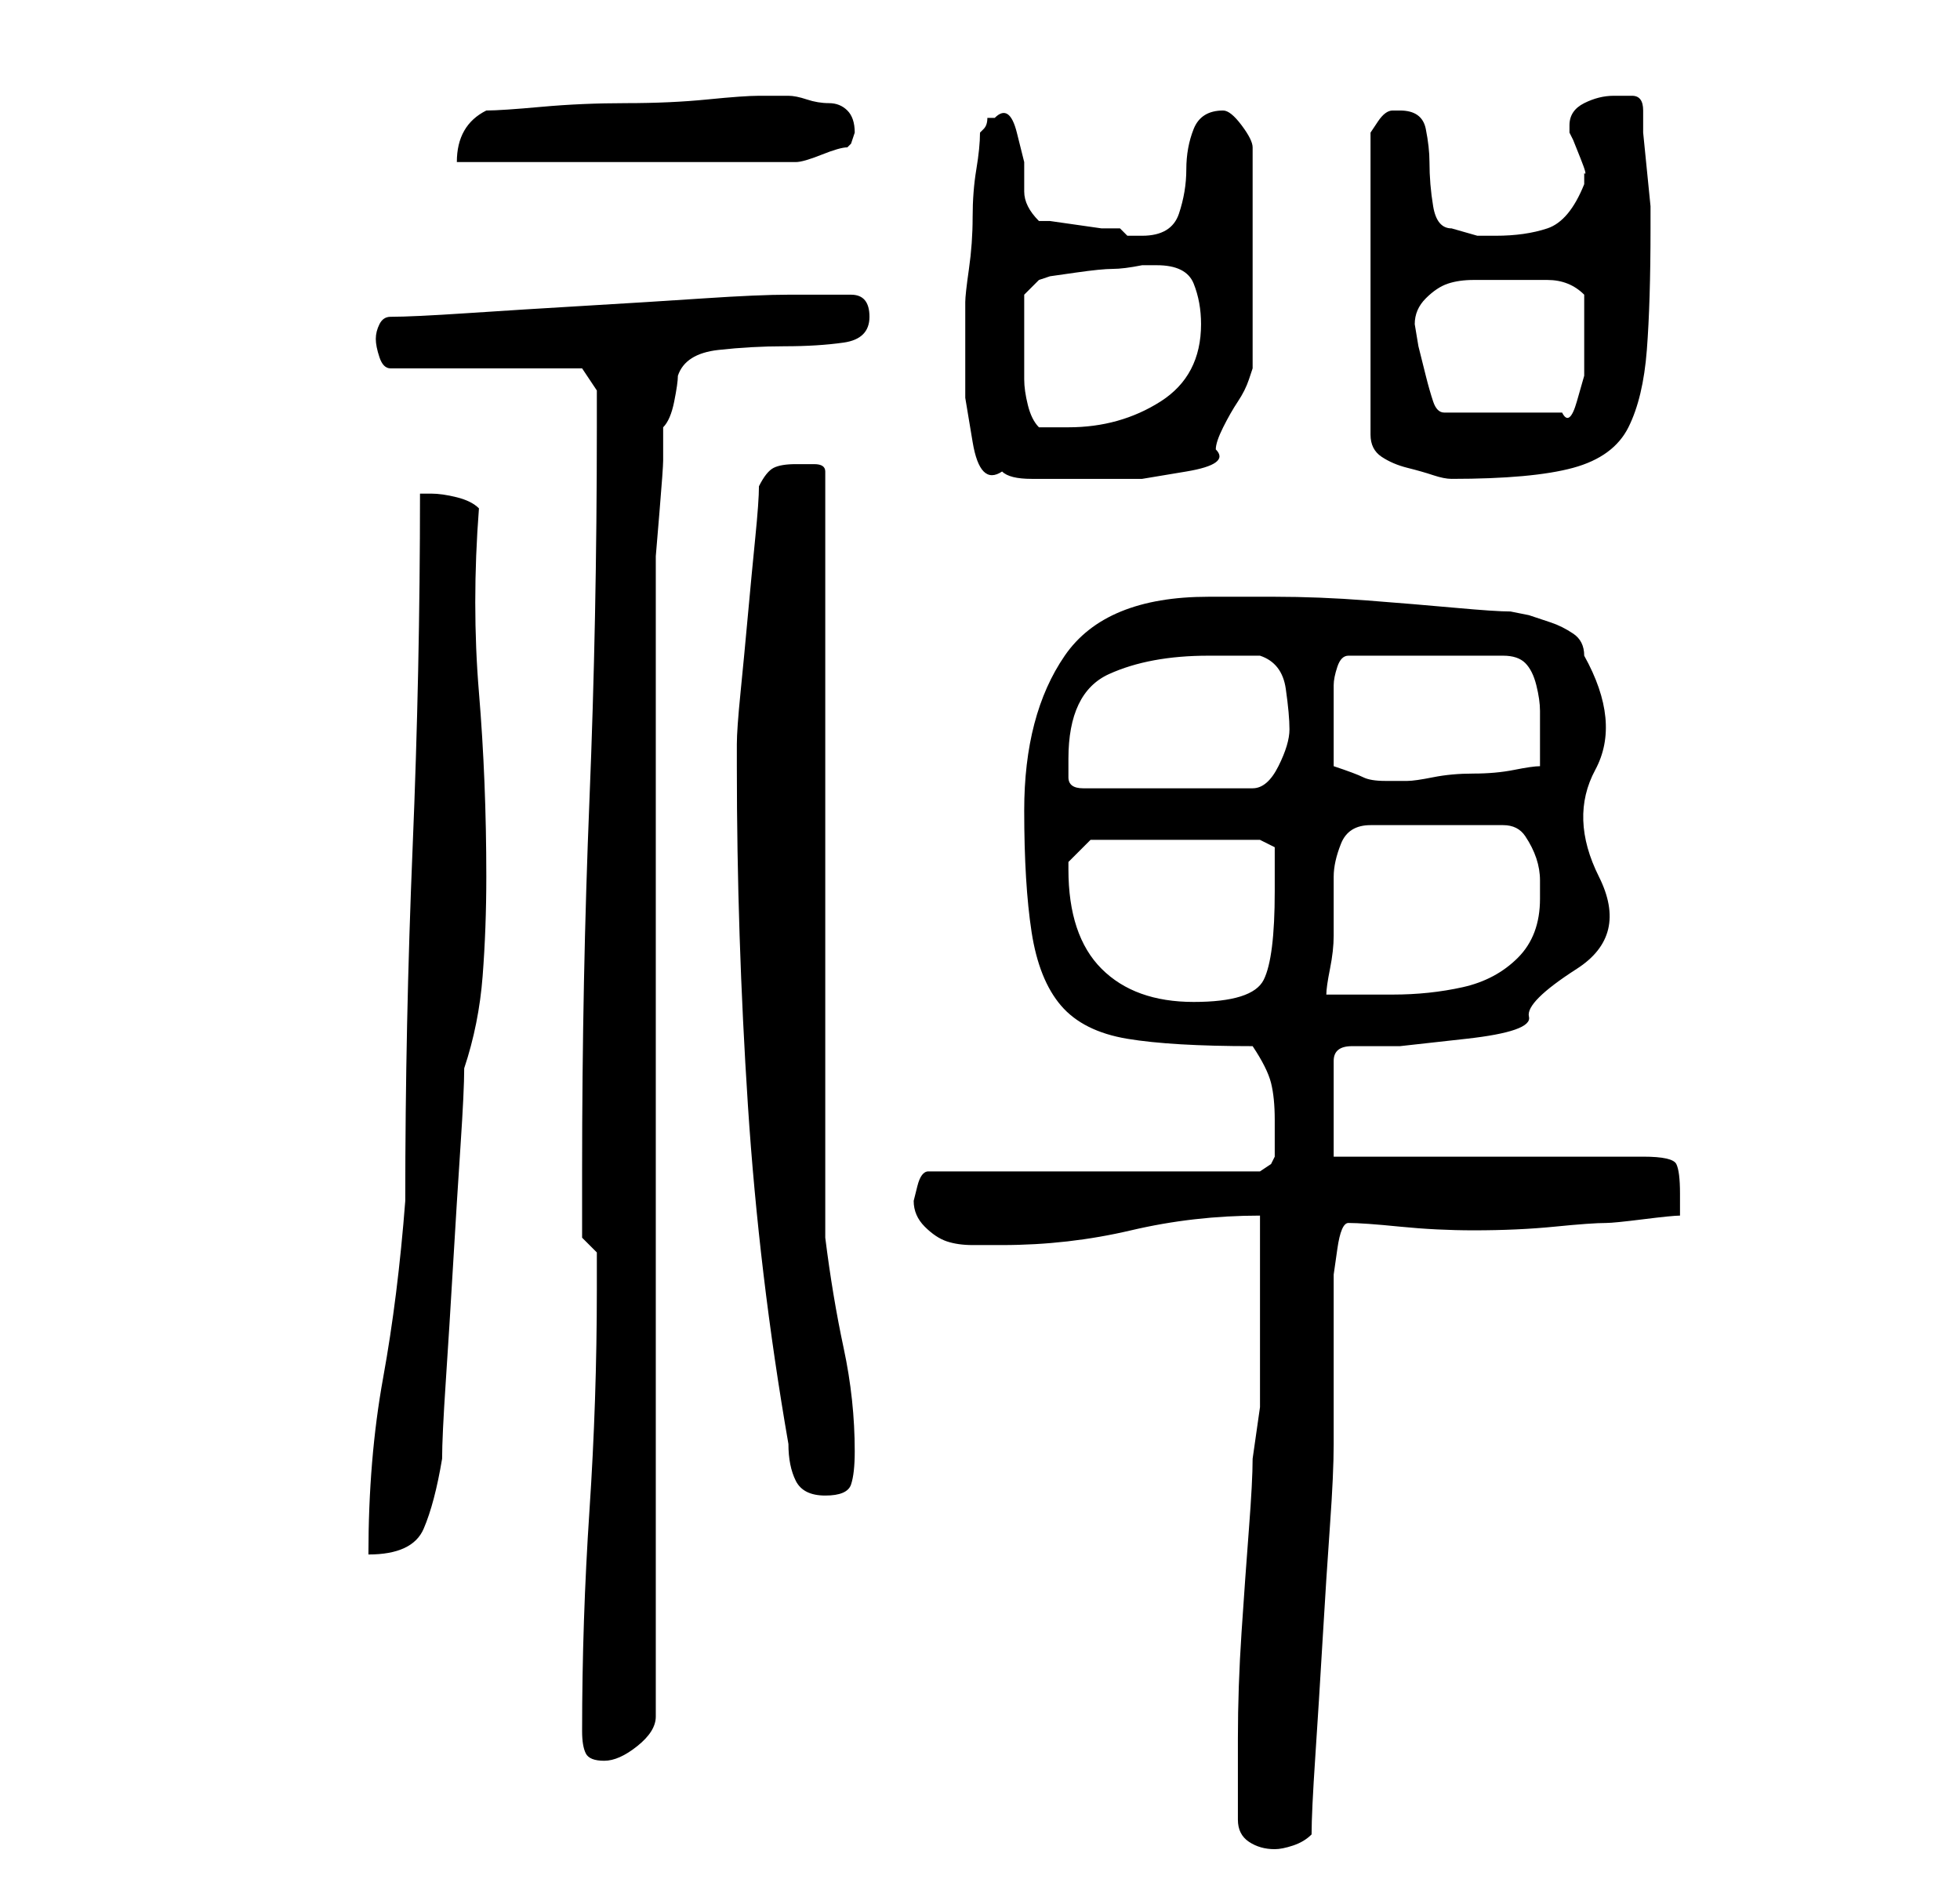 <?xml version="1.0" standalone="no"?>
<!DOCTYPE svg PUBLIC "-//W3C//DTD SVG 1.1//EN" "http://www.w3.org/Graphics/SVG/1.1/DTD/svg11.dtd" >
<svg xmlns="http://www.w3.org/2000/svg" xmlns:xlink="http://www.w3.org/1999/xlink" version="1.1" viewBox="-10 0 266 256">
   <path fill="currentColor"
d="M158 247q0 2 1.5 3t3.5 1q1 0 2.5 -0.5t2.5 -1.5q0 -3 0.5 -10.5t1 -16t1 -15.5t0.5 -11v-4v-7v-7v-5t0.5 -3.5t1.5 -3.5q2 0 7 0.5t10 0.5q6 0 11 -0.5t7 -0.5q1 0 5 -0.5t5 -0.5v-2v-1q0 -3 -0.5 -4t-4.5 -1h-42v-13q0 -2 2.5 -2h6.5t9 -1t8.5 -3t6.5 -6.5t3 -12.5
t-0.5 -14.5t-1.5 -15.5q0 -2 -1.5 -3t-3 -1.5l-3 -1t-2.5 -0.5q-2 0 -7.5 -0.5t-12 -1t-12.5 -0.5h-8h-1q-14 0 -19.5 8t-5.5 21q0 10 1 16.5t4 10t9 4.5t17 1q2 3 2.5 5t0.5 5v3v2l-0.5 1t-1.5 1h-45q-1 0 -1.5 2l-0.5 2q0 2 1.5 3.5t3 2t3.5 0.5h4q9 0 17.5 -2t17.5 -2
v5.5v8v7.5v5t-0.5 3.5t-0.5 3.5q0 3 -0.5 9.5t-1 14t-0.5 14.5v10v1zM69 235q0 2 0.5 3t2.5 1t4.5 -2t2.5 -4v-154v-3.5t0.5 -6t0.5 -7v-4.5q1 -1 1.5 -3.5t0.5 -3.5q1 -3 5.5 -3.5t9 -0.5t8 -0.5t3.5 -3.5t-2.5 -3h-4.5h-2.5h-1.5q-4 0 -11.5 0.5t-16 1t-16 1t-10.5 0.5
q-1 0 -1.5 1t-0.5 2t0.5 2.5t1.5 1.5h26l2 3v5q0 26 -1 50.5t-1 50.5v2v3v3v1l2 2v5q0 15 -1 30t-1 30zM47 67q0 24 -1 48t-1 48q-1 13 -3 24t-2 24q6 0 7.5 -3.5t2.5 -9.5q0 -3 0.5 -10.5t1 -16t1 -16t0.5 -10.5q2 -6 2.5 -12.5t0.5 -13.5q0 -13 -1 -25t0 -25
q-1 -1 -3 -1.5t-3.5 -0.5h-1.5zM90 104q0 23 1.5 46t5.5 46q0 3 1 5t4 2t3.5 -1.5t0.5 -4.5q0 -7 -1.5 -14t-2.5 -15v-104q0 -1 -1.5 -1h-2.5q-2 0 -3 0.5t-2 2.5q0 2 -0.5 7t-1 10.5t-1 10.5t-0.5 7v3zM135 118v-1l2 -2l1 -1h23l2 1v3v3q0 9 -1.5 12t-9.5 3t-12.5 -4.5
t-4.5 -13.5zM199 122q0 5 -3 8t-7.5 4t-9.5 1h-9q0 -1 0.5 -3.5t0.5 -4.5v-5v-3q0 -2 1 -4.5t4 -2.5h18q2 0 3 1.5t1.5 3t0.5 3v2.5zM135 103q0 -9 5.5 -11.5t13.5 -2.5h4h3q3 1 3.5 4.5t0.5 5.5t-1.5 5t-3.5 3h-23q-2 0 -2 -1.5v-2.5zM171 104v-6v-5q0 -1 0.5 -2.5
t1.5 -1.5h21q2 0 3 1t1.5 3t0.5 3.5v2.5v3v2q-1 0 -3.5 0.5t-5.5 0.5t-5.5 0.5t-3.5 0.5h-3q-2 0 -3 -0.5t-4 -1.5zM121 43v5v6t1 6t4 4q1 1 4 1h5h4h6t6 -1t4 -3q0 -1 1 -3t2 -3.5t1.5 -3l0.5 -1.5v-30q0 -1 -1.5 -3t-2.5 -2q-3 0 -4 2.5t-1 5.5t-1 6t-5 3h-2t-1 -1h-2.5
t-3.5 -0.5t-3.5 -0.5h-1.5q-2 -2 -2 -4v-4t-1 -4t-3 -2h-1q0 1 -0.5 1.5l-0.5 0.5q0 2 -0.5 5t-0.5 6.5t-0.5 7t-0.5 4.5v2zM180 15h-1q-1 0 -2 1.5l-1 1.5v41q0 2 1.5 3t3.5 1.5t3.5 1t2.5 0.5q11 0 16.5 -1.5t7.5 -5.5t2.5 -10.5t0.5 -16.5v-3t-0.5 -5t-0.5 -5v-3
q0 -2 -1.5 -2h-2.5q-2 0 -4 1t-2 3v1l0.5 1t1 2.5t0.5 2v1.5q-2 5 -5 6t-7 1h-2.5t-3.5 -1q-2 0 -2.5 -3t-0.5 -6q0 -2 -0.5 -4.5t-3.5 -2.5zM129 46v-4v-2l2 -2l1.5 -0.5t3.5 -0.5t5 -0.5t4 -0.5h2q4 0 5 2.5t1 5.5q0 7 -5.5 10.5t-12.5 3.5h-2h-2q-1 -1 -1.5 -3t-0.5 -3.5
v-3.5v-2zM182 44q0 -2 1.5 -3.5t3 -2t3.5 -0.5h5h5q3 0 5 2v5v3v3t-1 3.5t-2 1.5h-16q-1 0 -1.5 -1.5t-1 -3.5l-1 -4t-0.5 -3zM56 15q-4 2 -4 7h46q1 0 3.5 -1t3.5 -1l0.5 -0.5t0.5 -1.5q0 -2 -1 -3t-2.5 -1t-3 -0.5t-2.5 -0.5h-4q-2 0 -7 0.5t-11 0.5t-11.5 0.5t-7.5 0.5z
" />
</svg>

